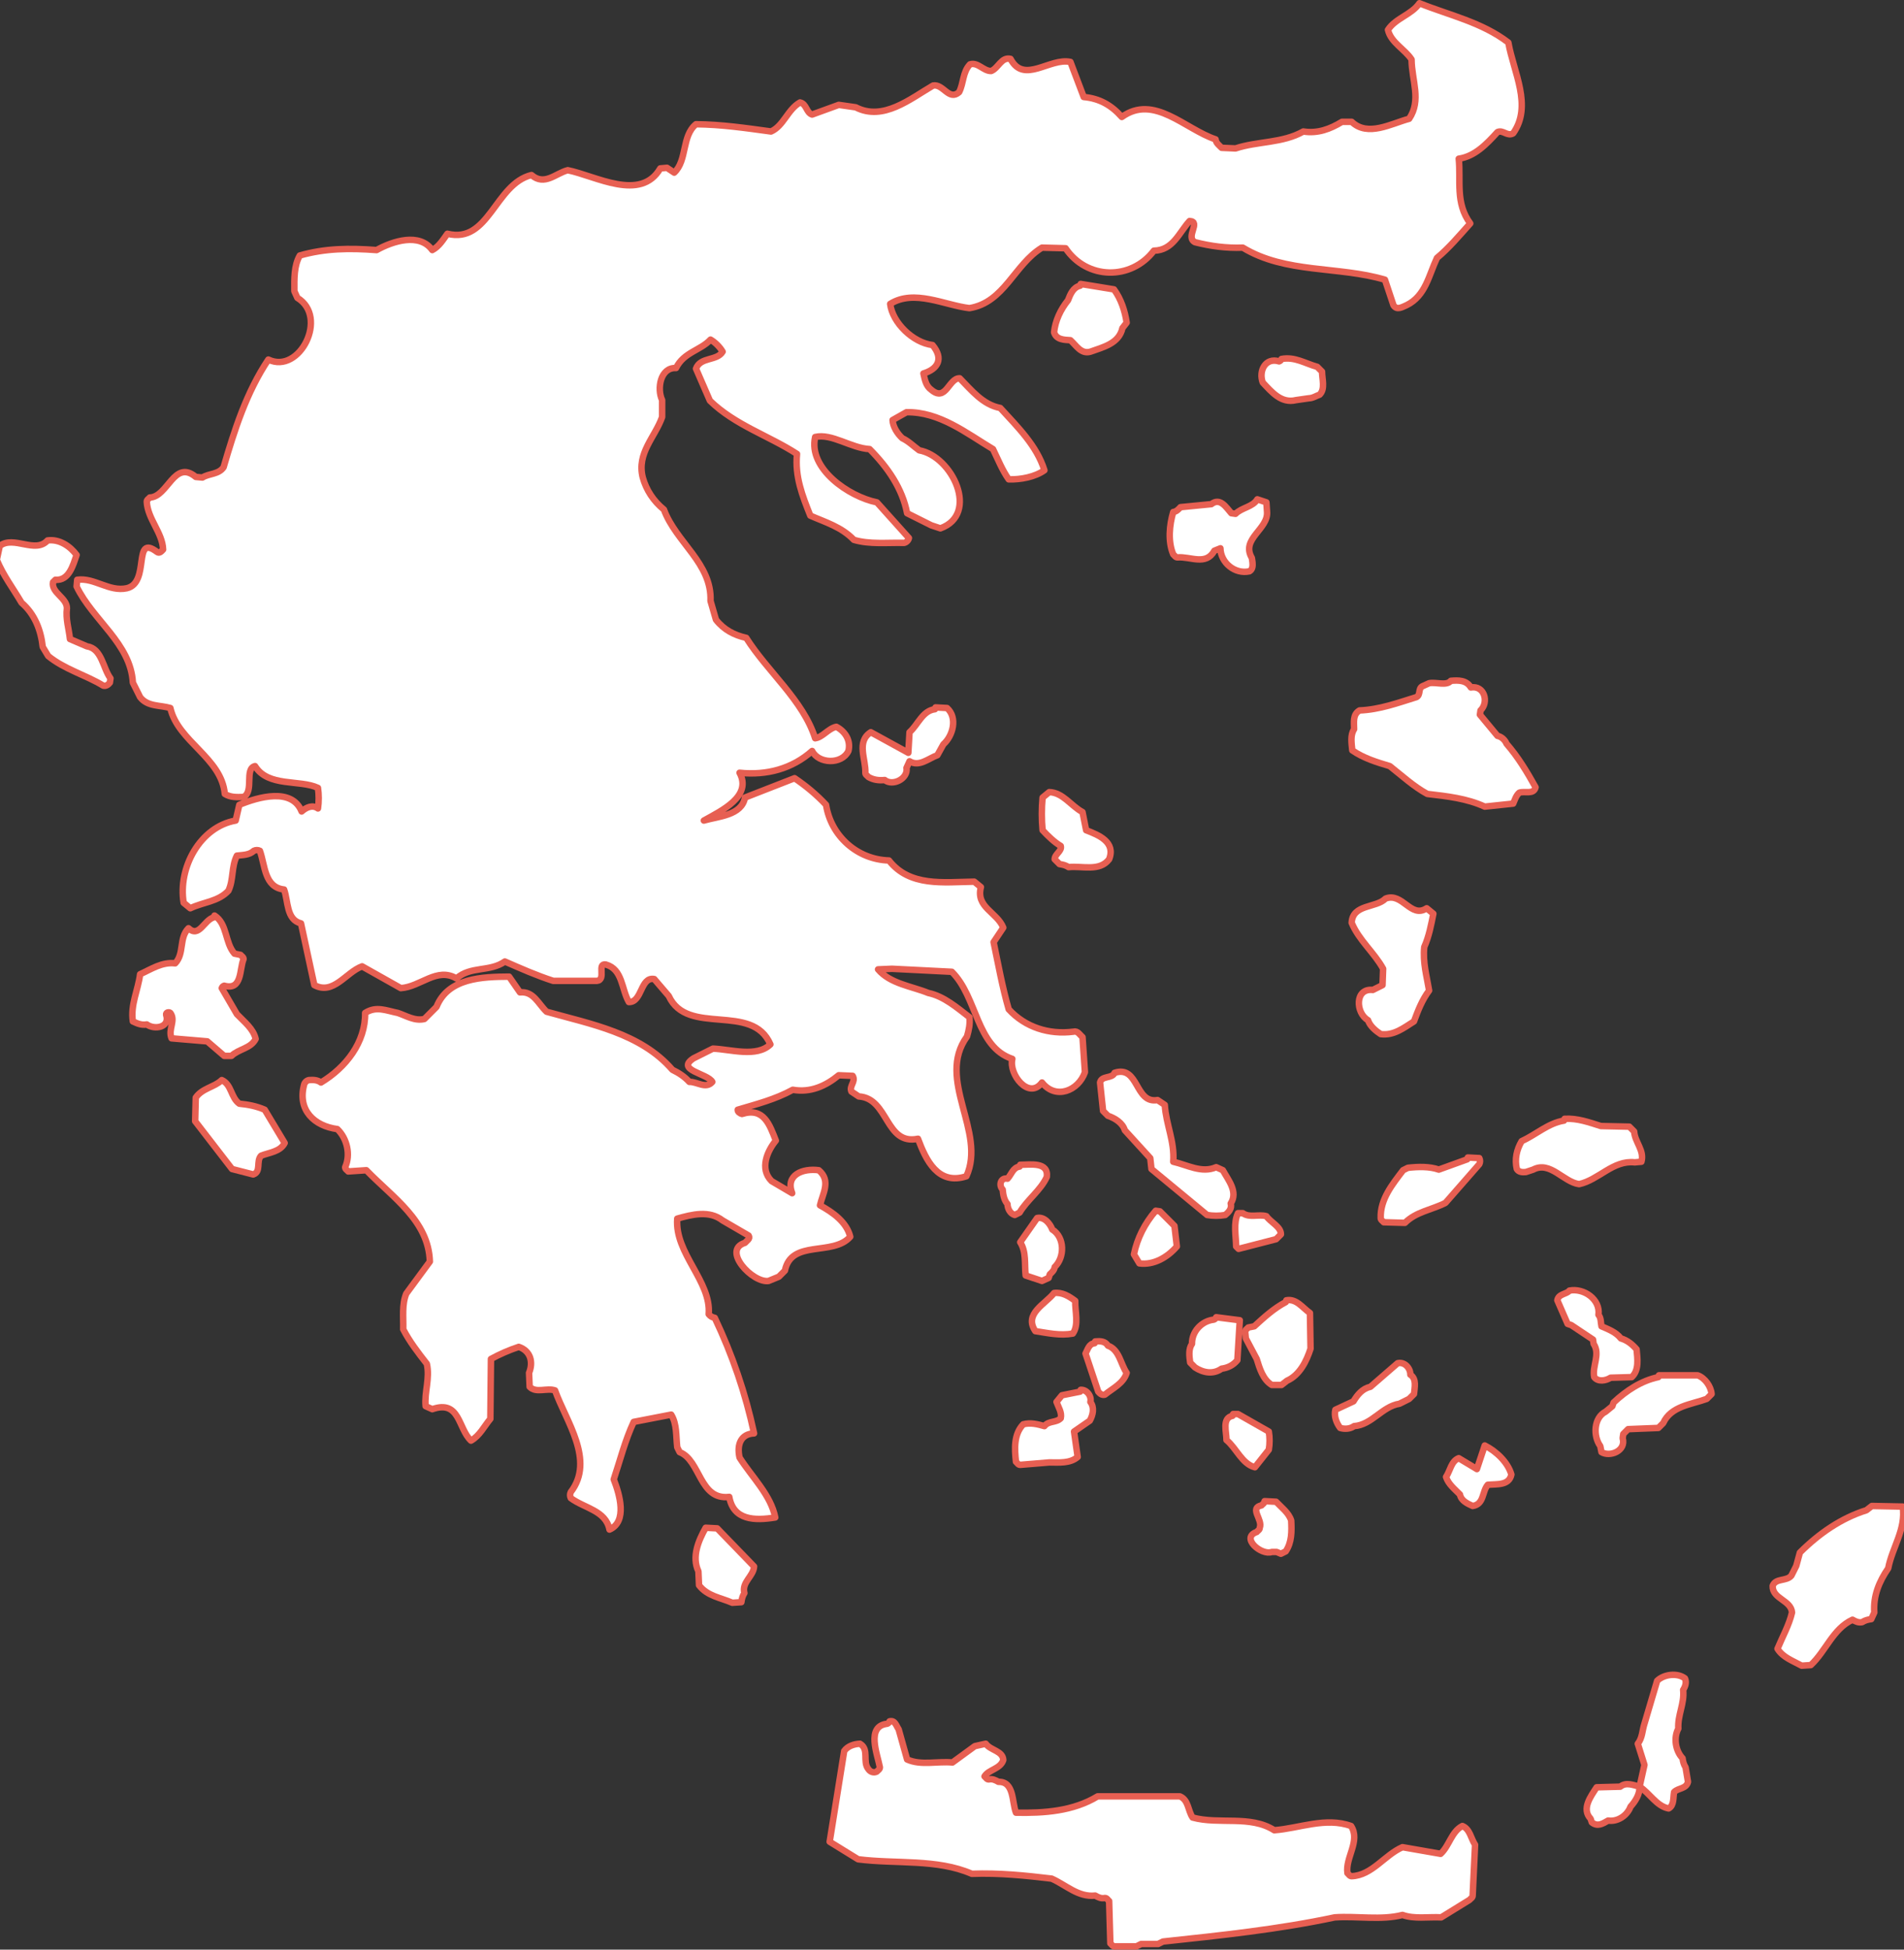 <?xml version="1.0" encoding="UTF-8"?>
<svg width="294px" height="301px" viewBox="0 0 294 301" version="1.1" xmlns="http://www.w3.org/2000/svg" xmlns:xlink="http://www.w3.org/1999/xlink">
    <rect x="0" y="0" width="294" height="301" fill="#333333" stroke="none"/>
    <!-- Generator: Sketch 64 (93537) - https://sketch.com -->
    <title>83</title>
    <desc>Created with Sketch.</desc>
    <g id="83" stroke="none" stroke-width="1" fill="none" fill-rule="evenodd">
        <g id="Group-137" transform="translate(-1, 0)">
            <path d="M132.287,190.942 C131.727,188.647 129.582,187.168 127.617,186.086 C128.026,184.274 129.361,182.286 127.431,180.669 C124.963,180.339 122.229,181.378 123.321,184.217 L120.145,182.349 C118.222,180.437 119.514,177.651 120.799,176.091 C119.828,173.64 118.957,170.917 115.569,171.982 C115.288,171.921 114.871,171.656 114.915,171.329 C117.78,170.474 120.702,169.74 123.414,168.247 C126.164,168.73 128.506,167.656 130.513,166.005 L132.661,166.098 C133.205,166.994 132.071,167.671 132.474,168.526 L133.595,169.274 C138.257,169.547 137.656,176.879 142.748,175.811 C143.988,179.129 145.837,183.033 150.22,181.602 C153.35,174.743 145.486,166.677 150.313,160.027 C150.593,159.075 150.817,158.11 150.687,157.039 C148.804,155.599 146.769,153.811 144.336,153.302 C141.769,152.255 138.454,151.885 136.583,149.66 L138.732,149.566 L147.978,150.033 C151.961,153.99 151.688,161.589 157.318,163.483 C156.721,165.843 159.875,169.86 161.895,167.126 C164.009,169.827 167.526,168.412 168.526,165.538 L168.153,160.121 C167.735,159.768 167.41,159.106 166.751,159.28 C162.974,159.765 159.316,158.609 156.758,155.824 C155.767,152.406 155.152,148.931 154.423,145.457 L155.917,143.215 C154.961,140.824 151.641,140.097 152.461,136.958 L151.434,136.117 C146.663,136.184 141.489,136.942 138.265,132.847 C133.367,132.71 129.301,129.067 128.551,124.255 C127.066,122.668 125.432,121.323 123.694,120.145 L116.036,123.134 C115.52,125.916 111.89,126.033 109.684,126.683 C112.402,125.163 117.167,122.946 115.195,119.304 C119.402,119.746 123.318,118.679 126.403,115.942 C127.367,117.909 130.967,118.094 132.007,115.942 C132.403,114.326 131.525,112.937 130.139,112.207 C128.884,112.475 128.011,113.836 126.87,113.981 C124.987,108.075 119.552,103.748 116.223,98.476 C114.39,98.068 112.771,97.238 111.552,95.674 L110.712,92.779 C110.94,86.97 105.386,83.742 103.52,78.676 C101.889,77.348 100.791,75.651 100.251,73.726 C99.291,69.96 102.141,67.503 103.24,64.386 L103.24,61.771 C102.412,60.037 102.95,56.695 105.388,56.82 C106.58,54.371 109.165,54.106 110.712,52.431 C111.439,52.852 112.159,53.57 112.58,54.298 C111.718,55.762 109.157,55.059 108.47,56.914 L110.619,61.864 C114.522,65.652 119.697,67.249 124.068,70.083 C123.724,73.584 124.904,76.561 126.123,79.61 C128.454,80.631 130.949,81.354 132.848,83.346 C135.291,84.07 137.984,83.75 140.6,83.813 C140.955,83.746 141.28,83.421 141.347,83.066 L136.397,77.555 C132.081,76.689 125.758,72.339 126.87,67.468 C129.429,66.871 132.41,69.18 135.276,69.336 C138.058,72.127 140.338,75.418 141.067,79.236 L144.803,81.104 L146.204,81.571 C152.26,79.397 148.087,70.451 142.934,69.523 C142.065,68.896 141.298,68.105 140.32,67.655 C139.538,66.927 138.866,65.846 138.825,64.853 L140.973,63.639 C146.058,63.556 150.167,66.836 154.329,69.336 C155.101,70.916 155.748,72.573 156.758,74.006 C158.623,74.059 160.828,73.631 162.268,72.605 C161.099,68.82 158.131,65.922 155.45,62.985 C152.766,62.495 150.971,60.203 149.192,58.408 C147.489,58.338 147.1,62.131 144.803,60.183 C143.943,59.576 143.802,58.572 143.588,57.661 C145.861,56.97 146.736,55.355 144.99,53.271 C141.991,52.916 138.802,49.827 138.452,46.92 C142.169,44.6 146.831,47.117 150.687,47.574 C156.089,46.707 157.632,40.812 161.895,38.234 L165.537,38.327 C168.818,43.21 175.662,43.311 179.174,38.701 C182.133,38.652 183.045,35.921 184.684,34.124 C186.528,34.214 183.968,36.598 185.525,37.393 C187.916,37.997 190.329,38.333 192.904,38.234 C199.538,42.264 207.653,41.049 214.853,43.184 L216.16,47.107 C216.683,47.982 217.558,47.381 218.215,47.107 C221.14,45.657 221.637,42.456 222.885,39.821 C224.738,38.29 226.365,36.347 228.022,34.498 C225.688,31.337 226.598,27.917 226.247,24.504 C228.696,24.156 230.509,22.286 232.225,20.395 C233.08,19.991 233.757,21.126 234.653,20.581 C237.657,16.341 234.709,11.144 233.906,6.571 C229.823,3.426 224.772,2.355 220.176,0.5 C218.971,2.271 216.496,2.794 215.32,4.61 C215.779,6.602 217.951,7.599 218.962,9.187 C218.989,12.425 220.529,15.47 218.588,18.339 C215.831,19.073 212.194,21.19 209.715,18.807 L208.221,18.807 C206.406,19.915 204.482,20.653 202.244,20.301 C199.035,22.129 195.194,21.781 191.783,22.916 L189.634,22.823 C189.26,22.426 188.763,22.105 188.701,21.515 C183.959,19.935 179.196,14.486 174.224,18.06 C172.572,16.202 170.749,15.197 168.339,14.977 L166.285,9.56 C163.072,8.879 159.114,13.046 157.038,9.093 C155.619,8.753 155.161,10.534 154.049,10.961 C152.859,10.994 152.002,9.555 150.78,9.934 C149.634,11.129 149.813,12.831 149.099,14.23 C147.522,15.622 146.657,12.922 145.083,13.203 C141.534,15.273 137.364,18.749 133.128,16.565 L130.513,16.192 L126.403,17.686 C125.485,17.402 125.559,16.036 124.535,15.818 C122.62,16.895 121.993,19.455 120.052,20.301 C116.234,19.781 112.427,19.218 108.47,19.18 C106.246,20.988 107.131,24.786 105.108,26.652 L103.987,25.905 L102.959,25.999 C99.911,31.217 92.974,27.151 88.669,26.278 C86.8,26.759 85.092,28.755 83.065,27.026 C77.42,28.412 76.517,37.693 70.083,36.086 C69.434,36.985 68.791,38.07 67.748,38.608 C65.79,35.892 61.644,37.213 59.155,38.608 C54.99,38.297 51.235,38.322 47.293,39.448 C46.383,41.032 46.441,43.051 46.453,44.959 L46.92,45.986 C51.769,48.926 47.267,57.836 42.436,55.513 C39.045,60.583 37.193,66.418 35.525,72.138 C34.738,73.276 33.306,73.063 32.256,73.726 L31.228,73.632 C27.881,70.849 26.931,76.737 24.13,76.808 C23.969,77.022 23.655,77.142 23.663,77.462 C23.791,80.114 26.098,82.246 26.185,84.84 C25.955,85.085 25.628,85.501 25.251,85.214 C21.418,82.315 24.248,89.979 20.581,90.818 C17.828,91.41 15.61,89.153 12.922,89.51 L12.829,90.538 C15.317,95.75 21.181,99.333 21.515,105.388 L22.636,107.63 C23.781,109.127 25.712,108.839 27.306,109.311 C28.468,114.482 35.21,116.989 35.712,122.574 C36.587,123.125 37.58,123.08 38.607,123.041 C40.273,122.208 38.701,118.68 40.382,118.277 C42.395,121.559 47.302,120.318 50.096,121.64 C50.251,122.664 50.251,123.792 50.096,124.815 C49.246,124.194 48.266,124.661 47.574,125.283 C46.098,121.561 40.889,123.039 37.954,124.255 L37.393,126.683 C31.899,127.64 28.448,133.98 29.361,139.385 L30.388,140.226 C32.32,139.278 34.694,139.221 36.272,137.518 C37.085,135.793 36.708,133.808 37.58,132.1 C38.508,131.987 39.471,132.029 40.195,131.353 C40.483,131.207 40.841,131.207 41.129,131.353 C41.951,133.646 41.816,136.99 44.865,137.331 C45.526,139.149 45.189,141.992 47.48,142.561 L49.535,152.088 C52.49,153.683 54.404,150.109 56.913,149.193 L62.891,152.555 C65.951,152.352 68.464,149.261 71.484,151.061 C73.655,149.111 76.651,150.09 78.956,148.446 C81.422,149.525 83.886,150.616 86.428,151.434 L93.153,151.434 C94.688,151.291 93.094,148.641 94.554,148.913 C97.166,149.656 96.944,152.688 98.103,154.704 C100.191,154.75 99.86,150.754 102.026,151.154 L104.267,153.769 C107.155,160.056 117.153,154.707 119.958,161.241 C117.836,163.307 113.813,161.998 111.085,161.895 L108.097,163.389 C105.257,165.234 110.243,165.701 110.992,167.032 C110.01,168.188 108.612,166.979 107.443,167.032 C106.694,166.21 105.795,165.632 104.828,165.164 C99.915,159.49 92.196,158.117 85.4,156.198 C84.119,154.99 83.394,152.998 81.291,153.209 L79.61,150.781 C75.515,150.81 70.188,150.956 68.402,155.451 L66.534,157.318 C65.054,157.682 63.723,156.817 62.424,156.384 C60.619,156.025 59.11,155.28 57.381,156.384 C57.448,160.905 54.422,164.806 50.562,167.126 C50.021,166.72 49.37,166.7 48.694,166.752 C48.339,166.819 48.015,167.144 47.947,167.499 C46.916,171.422 49.541,173.842 53.084,174.317 C54.602,175.763 55.173,178.285 54.298,180.202 C54.29,180.521 54.604,180.641 54.766,180.855 L57.567,180.669 C61.692,184.923 67.188,188.48 67.374,194.772 L63.732,199.722 C63.035,201.425 63.31,203.36 63.265,205.232 C64.254,207.146 65.579,208.852 66.907,210.556 C67.418,212.805 66.516,214.933 66.721,217.094 L67.748,217.561 C72.042,216.071 71.714,220.519 73.725,222.418 C75.079,221.658 75.769,220.186 76.714,219.055 L76.808,209.809 C78.134,209.077 79.664,208.412 81.104,207.941 C82.959,208.565 83.366,210.328 82.692,211.958 L82.785,214.105 C83.775,215.141 85.467,214.22 86.708,214.666 C88.392,219.421 92.913,225.429 89.137,230.357 C88.99,230.645 88.99,231.004 89.137,231.291 C91.247,232.862 94.544,233.191 95.114,236.148 C97.908,234.919 96.677,230.71 95.768,228.396 C96.761,225.425 97.502,222.412 98.85,219.523 L104.641,218.402 C105.542,219.843 105.374,221.723 105.575,223.446 L105.949,224.193 C109.195,225.456 108.971,231.655 113.607,231.104 C114.242,234.72 117.515,234.796 120.705,234.28 C120.029,230.836 117.155,228.098 115.195,225.033 C114.725,222.936 115.471,221.367 117.436,221.297 C116.121,215.14 114.106,209.222 111.366,203.458 C110.989,203.378 110.661,203.217 110.432,202.897 C110.843,197.795 105.156,193.509 105.575,188.14 C107.895,187.491 110.505,186.819 112.58,188.421 L116.596,190.755 C116.922,191.247 116.291,191.561 116.036,191.877 C112.397,193.001 117.237,198.136 119.678,197.76 L121.266,197.107 L122.2,196.172 C123.183,191.296 129.609,193.99 132.287,190.942" id="Fill-1" fill="#FFFFFF"></path>
            <path d="M132.287,190.942 C131.727,188.647 129.582,187.168 127.617,186.086 C128.026,184.274 129.361,182.286 127.431,180.669 C124.963,180.339 122.229,181.378 123.321,184.217 L120.145,182.349 C118.222,180.437 119.514,177.651 120.799,176.091 C119.828,173.64 118.957,170.917 115.569,171.982 C115.288,171.921 114.871,171.656 114.915,171.329 C117.78,170.474 120.702,169.74 123.414,168.247 C126.164,168.73 128.506,167.656 130.513,166.005 L132.661,166.098 C133.205,166.994 132.071,167.671 132.474,168.526 L133.595,169.274 C138.257,169.547 137.656,176.879 142.748,175.811 C143.988,179.129 145.837,183.033 150.22,181.602 C153.35,174.743 145.486,166.677 150.313,160.027 C150.593,159.075 150.817,158.11 150.687,157.039 C148.804,155.599 146.769,153.811 144.336,153.302 C141.769,152.255 138.454,151.885 136.583,149.66 L138.732,149.566 L147.978,150.033 C151.961,153.99 151.688,161.589 157.318,163.483 C156.721,165.843 159.875,169.86 161.895,167.126 C164.009,169.827 167.526,168.412 168.526,165.538 L168.153,160.121 C167.735,159.768 167.41,159.106 166.751,159.28 C162.974,159.765 159.316,158.609 156.758,155.824 C155.767,152.406 155.152,148.931 154.423,145.457 L155.917,143.215 C154.961,140.824 151.641,140.097 152.461,136.958 L151.434,136.117 C146.663,136.184 141.489,136.942 138.265,132.847 C133.367,132.71 129.301,129.067 128.551,124.255 C127.066,122.668 125.432,121.323 123.694,120.145 L116.036,123.134 C115.52,125.916 111.89,126.033 109.684,126.683 C112.402,125.163 117.167,122.946 115.195,119.304 C119.402,119.746 123.318,118.679 126.403,115.942 C127.367,117.909 130.967,118.094 132.007,115.942 C132.403,114.326 131.525,112.937 130.139,112.207 C128.884,112.475 128.011,113.836 126.87,113.981 C124.987,108.075 119.552,103.748 116.223,98.476 C114.39,98.068 112.771,97.238 111.552,95.674 L110.712,92.779 C110.94,86.97 105.386,83.742 103.52,78.676 C101.889,77.348 100.791,75.651 100.251,73.726 C99.291,69.96 102.141,67.503 103.24,64.386 L103.24,61.771 C102.412,60.037 102.95,56.695 105.388,56.82 C106.58,54.371 109.165,54.106 110.712,52.431 C111.439,52.852 112.159,53.57 112.58,54.298 C111.718,55.762 109.157,55.059 108.47,56.914 L110.619,61.864 C114.522,65.652 119.697,67.249 124.068,70.083 C123.724,73.584 124.904,76.561 126.123,79.61 C128.454,80.631 130.949,81.354 132.848,83.346 C135.291,84.07 137.984,83.75 140.6,83.813 C140.955,83.746 141.28,83.421 141.347,83.066 L136.397,77.555 C132.081,76.689 125.758,72.339 126.87,67.468 C129.429,66.871 132.41,69.18 135.276,69.336 C138.058,72.127 140.338,75.418 141.067,79.236 L144.803,81.104 L146.204,81.571 C152.26,79.397 148.087,70.451 142.934,69.523 C142.065,68.896 141.298,68.105 140.32,67.655 C139.538,66.927 138.866,65.846 138.825,64.853 L140.973,63.639 C146.058,63.556 150.167,66.836 154.329,69.336 C155.101,70.916 155.748,72.573 156.758,74.006 C158.623,74.059 160.828,73.631 162.268,72.605 C161.099,68.82 158.131,65.922 155.45,62.985 C152.766,62.495 150.971,60.203 149.192,58.408 C147.489,58.338 147.1,62.131 144.803,60.183 C143.943,59.576 143.802,58.572 143.588,57.661 C145.861,56.97 146.736,55.355 144.99,53.271 C141.991,52.916 138.802,49.827 138.452,46.92 C142.169,44.6 146.831,47.117 150.687,47.574 C156.089,46.707 157.632,40.812 161.895,38.234 L165.537,38.327 C168.818,43.21 175.662,43.311 179.174,38.701 C182.133,38.652 183.045,35.921 184.684,34.124 C186.528,34.214 183.968,36.598 185.525,37.393 C187.916,37.997 190.329,38.333 192.904,38.234 C199.538,42.264 207.653,41.049 214.853,43.184 L216.16,47.107 C216.683,47.982 217.558,47.381 218.215,47.107 C221.14,45.657 221.637,42.456 222.885,39.821 C224.738,38.29 226.365,36.347 228.022,34.498 C225.688,31.337 226.598,27.917 226.247,24.504 C228.696,24.156 230.509,22.286 232.225,20.395 C233.08,19.991 233.757,21.126 234.653,20.581 C237.657,16.341 234.709,11.144 233.906,6.571 C229.823,3.426 224.772,2.355 220.176,0.5 C218.971,2.271 216.496,2.794 215.32,4.61 C215.779,6.602 217.951,7.599 218.962,9.187 C218.989,12.425 220.529,15.47 218.588,18.339 C215.831,19.073 212.194,21.19 209.715,18.807 L208.221,18.807 C206.406,19.915 204.482,20.653 202.244,20.301 C199.035,22.129 195.194,21.781 191.783,22.916 L189.634,22.823 C189.26,22.426 188.763,22.105 188.701,21.515 C183.959,19.935 179.196,14.486 174.224,18.06 C172.572,16.202 170.749,15.197 168.339,14.977 L166.285,9.56 C163.072,8.879 159.114,13.046 157.038,9.093 C155.619,8.753 155.161,10.534 154.049,10.961 C152.859,10.994 152.002,9.555 150.78,9.934 C149.634,11.129 149.813,12.831 149.099,14.23 C147.522,15.622 146.657,12.922 145.083,13.203 C141.534,15.273 137.364,18.749 133.128,16.565 L130.513,16.192 L126.403,17.686 C125.485,17.402 125.559,16.036 124.535,15.818 C122.62,16.895 121.993,19.455 120.052,20.301 C116.234,19.781 112.427,19.218 108.47,19.18 C106.246,20.988 107.131,24.786 105.108,26.652 L103.987,25.905 L102.959,25.999 C99.911,31.217 92.974,27.151 88.669,26.278 C86.8,26.759 85.092,28.755 83.065,27.026 C77.42,28.412 76.517,37.693 70.083,36.086 C69.434,36.985 68.791,38.07 67.748,38.608 C65.79,35.892 61.644,37.213 59.155,38.608 C54.99,38.297 51.235,38.322 47.293,39.448 C46.383,41.032 46.441,43.051 46.453,44.959 L46.92,45.986 C51.769,48.926 47.267,57.836 42.436,55.513 C39.045,60.583 37.193,66.418 35.525,72.138 C34.738,73.276 33.306,73.063 32.256,73.726 L31.228,73.632 C27.881,70.849 26.931,76.737 24.13,76.808 C23.969,77.022 23.655,77.142 23.663,77.462 C23.791,80.114 26.098,82.246 26.185,84.84 C25.955,85.085 25.628,85.501 25.251,85.214 C21.418,82.315 24.248,89.979 20.581,90.818 C17.828,91.41 15.61,89.153 12.922,89.51 L12.829,90.538 C15.317,95.75 21.181,99.333 21.515,105.388 L22.636,107.63 C23.781,109.127 25.712,108.839 27.306,109.311 C28.468,114.482 35.21,116.989 35.712,122.574 C36.587,123.125 37.58,123.08 38.607,123.041 C40.273,122.208 38.701,118.68 40.382,118.277 C42.395,121.559 47.302,120.318 50.096,121.64 C50.251,122.664 50.251,123.792 50.096,124.815 C49.246,124.194 48.266,124.661 47.574,125.283 C46.098,121.561 40.889,123.039 37.954,124.255 L37.393,126.683 C31.899,127.64 28.448,133.98 29.361,139.385 L30.388,140.226 C32.32,139.278 34.694,139.221 36.272,137.518 C37.085,135.793 36.708,133.808 37.58,132.1 C38.508,131.987 39.471,132.029 40.195,131.353 C40.483,131.207 40.841,131.207 41.129,131.353 C41.951,133.646 41.816,136.99 44.865,137.331 C45.526,139.149 45.189,141.992 47.48,142.561 L49.535,152.088 C52.49,153.683 54.404,150.109 56.913,149.193 L62.891,152.555 C65.951,152.352 68.464,149.261 71.484,151.061 C73.655,149.111 76.651,150.09 78.956,148.446 C81.422,149.525 83.886,150.616 86.428,151.434 L93.153,151.434 C94.688,151.291 93.094,148.641 94.554,148.913 C97.166,149.656 96.944,152.688 98.103,154.704 C100.191,154.75 99.86,150.754 102.026,151.154 L104.267,153.769 C107.155,160.056 117.153,154.707 119.958,161.241 C117.836,163.307 113.813,161.998 111.085,161.895 L108.097,163.389 C105.257,165.234 110.243,165.701 110.992,167.032 C110.01,168.188 108.612,166.979 107.443,167.032 C106.694,166.21 105.795,165.632 104.828,165.164 C99.915,159.49 92.196,158.117 85.4,156.198 C84.119,154.99 83.394,152.998 81.291,153.209 L79.61,150.781 C75.515,150.81 70.188,150.956 68.402,155.451 L66.534,157.318 C65.054,157.682 63.723,156.817 62.424,156.384 C60.619,156.025 59.11,155.28 57.381,156.384 C57.448,160.905 54.422,164.806 50.562,167.126 C50.021,166.72 49.37,166.7 48.694,166.752 C48.339,166.819 48.015,167.144 47.947,167.499 C46.916,171.422 49.541,173.842 53.084,174.317 C54.602,175.763 55.173,178.285 54.298,180.202 C54.29,180.521 54.604,180.641 54.766,180.855 L57.567,180.669 C61.692,184.923 67.188,188.48 67.374,194.772 L63.732,199.722 C63.035,201.425 63.31,203.36 63.265,205.232 C64.254,207.146 65.579,208.852 66.907,210.556 C67.418,212.805 66.516,214.933 66.721,217.094 L67.748,217.561 C72.042,216.071 71.714,220.519 73.725,222.418 C75.079,221.658 75.769,220.186 76.714,219.055 L76.808,209.809 C78.134,209.077 79.664,208.412 81.104,207.941 C82.959,208.565 83.366,210.328 82.692,211.958 L82.785,214.105 C83.775,215.141 85.467,214.22 86.708,214.666 C88.392,219.421 92.913,225.429 89.137,230.357 C88.99,230.645 88.99,231.004 89.137,231.291 C91.247,232.862 94.544,233.191 95.114,236.148 C97.908,234.919 96.677,230.71 95.768,228.396 C96.761,225.425 97.502,222.412 98.85,219.523 L104.641,218.402 C105.542,219.843 105.374,221.723 105.575,223.446 L105.949,224.193 C109.195,225.456 108.971,231.655 113.607,231.104 C114.242,234.72 117.515,234.796 120.705,234.28 C120.029,230.836 117.155,228.098 115.195,225.033 C114.725,222.936 115.471,221.367 117.436,221.297 C116.121,215.14 114.106,209.222 111.366,203.458 C110.989,203.378 110.661,203.217 110.432,202.897 C110.843,197.795 105.156,193.509 105.575,188.14 C107.895,187.491 110.505,186.819 112.58,188.421 L116.596,190.755 C116.922,191.247 116.291,191.561 116.036,191.877 C112.397,193.001 117.237,198.136 119.678,197.76 L121.266,197.107 L122.2,196.172 C123.183,191.296 129.609,193.99 132.287,190.942 Z" id="Stroke-3" stroke="#E75F52" stroke-linecap="round" stroke-linejoin="round"></path>
            <path d="M169.367,54.298 C171.275,53.605 173.785,53.068 174.316,50.655 L174.97,49.815 C174.698,48.004 174.117,46.189 173.01,44.678 L167.873,43.838 L167.78,44.117 C166.702,44.347 166.257,45.455 165.911,46.359 C164.77,47.776 163.94,49.519 163.762,51.309 C164.108,52.456 165.31,52.465 166.285,52.524 C167.2,53.337 167.923,54.713 169.367,54.298" id="Fill-5" fill="#FFFFFF"></path>
            <path d="M169.367,54.298 C171.275,53.605 173.785,53.068 174.316,50.655 L174.97,49.815 C174.698,48.004 174.117,46.189 173.01,44.678 L167.873,43.838 L167.78,44.117 C166.702,44.347 166.257,45.455 165.911,46.359 C164.77,47.776 163.94,49.519 163.762,51.309 C164.108,52.456 165.31,52.465 166.285,52.524 C167.2,53.337 167.923,54.713 169.367,54.298 Z" id="Stroke-7" stroke="#E75F52" stroke-linecap="round" stroke-linejoin="round"></path>
            <path d="M205.139,57.381 L204.392,56.633 C202.558,56.132 200.951,55.038 198.881,55.42 C198.819,55.606 198.695,55.731 198.507,55.793 C196.381,55.135 195.319,57.295 195.986,59.062 C197.389,60.538 198.84,62.332 201.122,61.771 L203.084,61.49 C203.729,61.474 204.176,61.132 204.765,60.93 C205.66,60.057 205.14,58.502 205.139,57.381" id="Fill-9" fill="#FFFFFF"></path>
            <path d="M205.139,57.381 L204.392,56.633 C202.558,56.132 200.951,55.038 198.881,55.42 C198.819,55.606 198.695,55.731 198.507,55.793 C196.381,55.135 195.319,57.295 195.986,59.062 C197.389,60.538 198.84,62.332 201.122,61.771 L203.084,61.49 C203.729,61.474 204.176,61.132 204.765,60.93 C205.66,60.057 205.14,58.502 205.139,57.381 Z" id="Stroke-11" stroke="#E75F52" stroke-linecap="round" stroke-linejoin="round"></path>
            <path d="M196.546,77.555 L195.145,77.088 C194.44,78.279 192.74,78.354 191.782,79.329 L191.129,79.236 C190.327,78.32 189.411,76.772 188.046,77.835 L183.283,78.302 C182.968,78.646 182.653,78.99 182.162,79.049 C181.569,81.055 181.32,83.596 182.162,85.587 C182.376,85.749 182.497,86.062 182.817,86.054 C184.842,85.888 187.204,87.38 188.514,85.027 L189.447,84.653 C189.492,86.889 191.699,88.698 193.931,88.202 C194.438,87.901 194.446,87.324 194.398,86.802 L194.304,86.148 C192.541,83.166 196.926,81.699 196.639,78.956 L196.546,77.555 Z" id="Fill-13" fill="#FFFFFF"></path>
            <path d="M196.546,77.555 L195.145,77.088 C194.44,78.279 192.74,78.354 191.782,79.329 L191.129,79.236 C190.327,78.32 189.411,76.772 188.046,77.835 L183.283,78.302 C182.968,78.646 182.653,78.99 182.162,79.049 C181.569,81.055 181.32,83.596 182.162,85.587 C182.376,85.749 182.497,86.062 182.817,86.054 C184.842,85.888 187.204,87.38 188.514,85.027 L189.447,84.653 C189.492,86.889 191.699,88.698 193.931,88.202 C194.438,87.901 194.446,87.324 194.398,86.802 L194.304,86.148 C192.541,83.166 196.926,81.699 196.639,78.956 L196.546,77.555 Z" id="Stroke-15" stroke="#E75F52" stroke-linecap="round" stroke-linejoin="round"></path>
            <path d="M14.417,99.784 L11.802,98.663 C11.632,97.055 11.124,95.597 11.334,93.9 C11.325,92.264 8.893,91.52 9.187,89.883 L9.56,89.51 C11.673,89.689 12.295,87.201 12.829,85.68 C11.833,84.322 10.146,83.183 8.346,83.439 C6.433,85.537 3.118,82.626 0.967,84.279 L0.5,86.427 C1.485,88.819 3.036,90.859 4.33,93.058 C6.394,94.826 7.32,97.326 7.599,99.877 L8.439,101.278 C10.95,103.343 14.25,104.207 16.938,105.855 C17.372,105.974 17.718,105.7 17.966,105.388 L18.06,104.734 C16.868,103.132 16.749,100.136 14.417,99.784" id="Fill-17" fill="#FFFFFF"></path>
            <path d="M14.417,99.784 L11.802,98.663 C11.632,97.055 11.124,95.597 11.334,93.9 C11.325,92.264 8.893,91.52 9.187,89.883 L9.56,89.51 C11.673,89.689 12.295,87.201 12.829,85.68 C11.833,84.322 10.146,83.183 8.346,83.439 C6.433,85.537 3.118,82.626 0.967,84.279 L0.5,86.427 C1.485,88.819 3.036,90.859 4.33,93.058 C6.394,94.826 7.32,97.326 7.599,99.877 L8.439,101.278 C10.95,103.343 14.25,104.207 16.938,105.855 C17.372,105.974 17.718,105.7 17.966,105.388 L18.06,104.734 C16.868,103.132 16.749,100.136 14.417,99.784 Z" id="Stroke-19" stroke="#E75F52" stroke-linecap="round" stroke-linejoin="round"></path>
            <path d="M238.109,121.546 C236.801,119.189 235.417,116.88 233.626,114.821 C233.394,114.249 232.847,113.734 232.225,113.607 L229.516,110.338 L229.61,109.684 C230.937,108.407 230.212,105.776 228.116,106.135 C227.437,104.995 226.216,105.008 225.033,105.108 C224.346,105.943 222.72,105.258 221.671,105.482 L220.643,105.948 C219.928,106.314 220.424,107.264 219.71,107.629 C216.814,108.525 214.045,109.554 210.93,109.684 C209.849,110.305 210.084,111.523 210.089,112.579 C209.472,113.504 209.706,114.785 209.809,115.849 C211.557,117.061 213.597,117.68 215.6,118.276 C217.494,119.769 219.286,121.424 221.39,122.573 C224.458,122.93 227.482,123.258 230.263,124.534 L234.653,124.067 C234.911,123.474 235.091,122.832 235.588,122.387 C236.406,122.072 237.82,122.741 238.109,121.546" id="Fill-21" fill="#FFFFFF"></path>
            <path d="M238.109,121.546 C236.801,119.189 235.417,116.88 233.626,114.821 C233.394,114.249 232.847,113.734 232.225,113.607 L229.516,110.338 L229.61,109.684 C230.937,108.407 230.212,105.776 228.116,106.135 C227.437,104.995 226.216,105.008 225.033,105.108 C224.346,105.943 222.72,105.258 221.671,105.482 L220.643,105.948 C219.928,106.314 220.424,107.264 219.71,107.629 C216.814,108.525 214.045,109.554 210.93,109.684 C209.849,110.305 210.084,111.523 210.089,112.579 C209.472,113.504 209.706,114.785 209.809,115.849 C211.557,117.061 213.597,117.68 215.6,118.276 C217.494,119.769 219.286,121.424 221.39,122.573 C224.458,122.93 227.482,123.258 230.263,124.534 L234.653,124.067 C234.911,123.474 235.091,122.832 235.588,122.387 C236.406,122.072 237.82,122.741 238.109,121.546 Z" id="Stroke-23" stroke="#E75F52" stroke-linecap="round" stroke-linejoin="round"></path>
            <path d="M145.737,116.596 L146.671,114.914 C148.162,113.6 148.89,110.772 147.231,109.311 L145.457,109.217 L145.363,109.497 C143.439,109.723 142.743,111.902 141.441,113.047 L141.254,116.222 L135.463,113.047 C133.181,114.5 134.722,117.235 134.622,119.304 C134.614,119.623 134.928,119.744 135.09,119.958 C135.87,120.408 136.693,120.518 137.611,120.425 C138.849,121.421 141.25,120.216 140.973,118.557 L141.441,117.53 C142.929,118.446 144.36,117.093 145.737,116.596" id="Fill-25" fill="#FFFFFF"></path>
            <path d="M145.737,116.596 L146.671,114.914 C148.162,113.6 148.89,110.772 147.231,109.311 L145.457,109.217 L145.363,109.497 C143.439,109.723 142.743,111.902 141.441,113.047 L141.254,116.222 L135.463,113.047 C133.181,114.5 134.722,117.235 134.622,119.304 C134.614,119.623 134.928,119.744 135.09,119.958 C135.87,120.408 136.693,120.518 137.611,120.425 C138.849,121.421 141.25,120.216 140.973,118.557 L141.441,117.53 C142.929,118.446 144.36,117.093 145.737,116.596 Z" id="Stroke-27" stroke="#E75F52" stroke-linecap="round" stroke-linejoin="round"></path>
            <path d="M164.603,133.407 C165.124,133.482 165.568,133.589 166.004,133.875 C168.119,133.648 170.779,134.613 172.262,132.661 C173.308,130.001 170.646,128.918 168.712,128.178 L168.152,125.376 C166.399,124.448 165.129,122.353 163.015,122.293 L161.988,123.135 C161.832,124.779 161.832,126.531 161.988,128.178 C162.854,129.095 163.745,129.976 164.79,130.606 C165.021,131.399 163.846,131.861 163.856,132.661 L164.603,133.407 Z" id="Fill-29" fill="#FFFFFF"></path>
            <path d="M164.603,133.407 C165.124,133.482 165.568,133.589 166.004,133.875 C168.119,133.648 170.779,134.613 172.262,132.661 C173.308,130.001 170.646,128.918 168.712,128.178 L168.152,125.376 C166.399,124.448 165.129,122.353 163.015,122.293 L161.988,123.135 C161.832,124.779 161.832,126.531 161.988,128.178 C162.854,129.095 163.745,129.976 164.79,130.606 C165.021,131.399 163.846,131.861 163.856,132.661 L164.603,133.407 Z" id="Stroke-31" stroke="#E75F52" stroke-linecap="round" stroke-linejoin="round"></path>
            <path d="M222.325,141.067 L221.298,140.226 C218.845,141.857 217.571,137.715 214.946,138.732 C213.482,140.218 209.851,139.562 209.715,142.468 C210.821,145.15 213.196,147.05 214.572,149.566 L214.478,152.088 L212.984,152.836 C210.157,152.525 210.316,156.407 212.238,157.505 C212.534,158.421 213.425,159.149 214.198,159.654 C216.218,159.914 217.761,158.691 219.335,157.692 C219.946,156.032 220.591,154.363 221.671,152.928 C221.308,150.72 220.673,148.59 220.923,146.204 C221.649,144.581 221.996,142.734 222.325,141.067" id="Fill-33" fill="#FFFFFF"></path>
            <path d="M222.325,141.067 L221.298,140.226 C218.845,141.857 217.571,137.715 214.946,138.732 C213.482,140.218 209.851,139.562 209.715,142.468 C210.821,145.15 213.196,147.05 214.572,149.566 L214.478,152.088 L212.984,152.836 C210.157,152.525 210.316,156.407 212.238,157.505 C212.534,158.421 213.425,159.149 214.198,159.654 C216.218,159.914 217.761,158.691 219.335,157.692 C219.946,156.032 220.591,154.363 221.671,152.928 C221.308,150.72 220.673,148.59 220.923,146.204 C221.649,144.581 221.996,142.734 222.325,141.067 Z" id="Stroke-35" stroke="#E75F52" stroke-linecap="round" stroke-linejoin="round"></path>
            <path d="M35.618,163.016 L36.739,163.016 C37.839,161.947 39.74,161.869 40.474,160.401 C40.141,158.837 38.693,157.741 37.579,156.571 L35.244,152.555 C35.306,152.368 35.431,152.244 35.618,152.181 C38.42,152.954 37.947,149.684 38.607,148.072 C38.615,147.752 38.301,147.632 38.139,147.418 L37.206,147.231 C35.705,145.524 36.13,142.635 34.123,141.347 L34.03,141.627 C32.5,142.008 31.762,144.861 30.107,143.308 C28.606,144.795 29.499,147.225 28.053,148.725 C25.991,148.499 24.401,149.609 22.635,150.407 C22.32,152.865 21.129,155.121 21.514,157.692 C22.208,158.016 22.85,158.308 23.663,158.159 C24.842,159.033 27.312,158.633 26.652,156.664 C26.589,156.29 27.087,156.198 27.305,156.384 C28.185,157.59 26.911,158.886 27.492,160.307 L33.003,160.774 L35.618,163.016 Z" id="Fill-37" fill="#FFFFFF"></path>
            <path d="M35.618,163.016 L36.739,163.016 C37.839,161.947 39.74,161.869 40.474,160.401 C40.141,158.837 38.693,157.741 37.579,156.571 L35.244,152.555 C35.306,152.368 35.431,152.244 35.618,152.181 C38.42,152.954 37.947,149.684 38.607,148.072 C38.615,147.752 38.301,147.632 38.139,147.418 L37.206,147.231 C35.705,145.524 36.13,142.635 34.123,141.347 L34.03,141.627 C32.5,142.008 31.762,144.861 30.107,143.308 C28.606,144.795 29.499,147.225 28.053,148.725 C25.991,148.499 24.401,149.609 22.635,150.407 C22.32,152.865 21.129,155.121 21.514,157.692 C22.208,158.016 22.85,158.308 23.663,158.159 C24.842,159.033 27.312,158.633 26.652,156.664 C26.589,156.29 27.087,156.198 27.305,156.384 C28.185,157.59 26.911,158.886 27.492,160.307 L33.003,160.774 L35.618,163.016 Z" id="Stroke-39" stroke="#E75F52" stroke-linecap="round" stroke-linejoin="round"></path>
            <path d="M190.195,187.579 C190.741,187.124 191.248,186.583 191.036,185.805 C192.209,184.002 190.653,182.192 189.822,180.668 L188.795,180.201 C186.549,181.185 184.333,179.85 182.163,179.36 C182.395,176.215 181.044,173.606 180.855,170.581 L179.735,169.833 C176.194,170.461 176.895,164.392 173.103,165.631 C172.73,166.576 171.113,166.008 170.862,167.125 L171.328,171.515 L172.076,172.262 C173.157,172.635 174.327,173.336 174.691,174.503 L178.613,178.8 L178.8,180.481 L187.393,187.579 C188.293,187.734 189.296,187.734 190.195,187.579" id="Fill-41" fill="#FFFFFF"></path>
            <path d="M190.195,187.579 C190.741,187.124 191.248,186.583 191.036,185.805 C192.209,184.002 190.653,182.192 189.822,180.668 L188.795,180.201 C186.549,181.185 184.333,179.85 182.163,179.36 C182.395,176.215 181.044,173.606 180.855,170.581 L179.735,169.833 C176.194,170.461 176.895,164.392 173.103,165.631 C172.73,166.576 171.113,166.008 170.862,167.125 L171.328,171.515 L172.076,172.262 C173.157,172.635 174.327,173.336 174.691,174.503 L178.613,178.8 L178.8,180.481 L187.393,187.579 C188.293,187.734 189.296,187.734 190.195,187.579 Z" id="Stroke-43" stroke="#E75F52" stroke-linecap="round" stroke-linejoin="round"></path>
            <path d="M37.953,170.394 C36.634,169.459 36.781,167.433 35.245,166.751 C34.155,167.831 32.206,168.008 31.228,169.46 L31.135,173.103 L36.832,180.482 L40.101,181.322 C41.381,180.903 40.51,179.264 41.315,178.426 C42.577,177.93 44.28,177.813 44.958,176.465 L41.876,171.329 C40.609,170.776 39.339,170.534 37.953,170.394" id="Fill-45" fill="#FFFFFF"></path>
            <path d="M37.953,170.394 C36.634,169.459 36.781,167.433 35.245,166.751 C34.155,167.831 32.206,168.008 31.228,169.46 L31.135,173.103 L36.832,180.482 L40.101,181.322 C41.381,180.903 40.51,179.264 41.315,178.426 C42.577,177.93 44.28,177.813 44.958,176.465 L41.876,171.329 C40.609,170.776 39.339,170.534 37.953,170.394 Z" id="Stroke-47" stroke="#E75F52" stroke-linecap="round" stroke-linejoin="round"></path>
            <path d="M253.426,179.453 L254.453,179.36 C254.95,177.626 253.438,176.338 253.333,174.69 L252.586,173.943 L248.196,173.849 C246.384,173.279 244.599,172.622 242.592,172.728 L242.498,173.009 C240.081,173.388 238.161,175.182 235.96,176.184 C235.197,177.48 234.857,178.951 235.213,180.481 C235.515,180.987 236.092,180.997 236.614,180.948 L237.736,180.574 C240.373,179.187 242.383,182.474 244.833,182.816 C247.874,182.152 250.078,179.083 253.426,179.453" id="Fill-49" fill="#FFFFFF"></path>
            <path d="M253.426,179.453 L254.453,179.36 C254.95,177.626 253.438,176.338 253.333,174.69 L252.586,173.943 L248.196,173.849 C246.384,173.279 244.599,172.622 242.592,172.728 L242.498,173.009 C240.081,173.388 238.161,175.182 235.96,176.184 C235.197,177.48 234.857,178.951 235.213,180.481 C235.515,180.987 236.092,180.997 236.614,180.948 L237.736,180.574 C240.373,179.187 242.383,182.474 244.833,182.816 C247.874,182.152 250.078,179.083 253.426,179.453 Z" id="Stroke-51" stroke="#E75F52" stroke-linecap="round" stroke-linejoin="round"></path>
            <path d="M218.402,180.294 L217.655,180.668 C215.991,182.86 214.11,185.146 214.199,188.046 C214.191,188.365 214.505,188.486 214.666,188.7 L217.935,188.794 C219.683,187.053 222.092,186.79 224.193,185.711 L229.423,179.733 C229.57,179.446 229.57,179.087 229.423,178.8 L227.648,178.706 L227.555,178.986 L223.166,180.574 C221.711,180.064 219.984,180.12 218.402,180.294" id="Fill-53" fill="#FFFFFF"></path>
            <path d="M218.402,180.294 L217.655,180.668 C215.991,182.86 214.11,185.146 214.199,188.046 C214.191,188.365 214.505,188.486 214.666,188.7 L217.935,188.794 C219.683,187.053 222.092,186.79 224.193,185.711 L229.423,179.733 C229.57,179.446 229.57,179.087 229.423,178.8 L227.648,178.706 L227.555,178.986 L223.166,180.574 C221.711,180.064 219.984,180.12 218.402,180.294 Z" id="Stroke-55" stroke="#E75F52" stroke-linecap="round" stroke-linejoin="round"></path>
            <path d="M158.532,179.827 L158.439,180.107 C157.399,180.246 157.172,181.346 156.571,181.975 C155.518,181.746 155.173,183.004 155.823,183.656 C155.899,184.472 156.029,185.26 156.571,185.898 C156.577,186.6 156.994,187.395 157.691,187.579 L158.439,187.206 C159.609,185.226 161.678,183.802 162.642,181.695 C162.918,179.323 160.056,179.828 158.532,179.827" id="Fill-57" fill="#FFFFFF"></path>
            <path d="M158.532,179.827 L158.439,180.107 C157.399,180.246 157.172,181.346 156.571,181.975 C155.518,181.746 155.173,183.004 155.823,183.656 C155.899,184.472 156.029,185.26 156.571,185.898 C156.577,186.6 156.994,187.395 157.691,187.579 L158.439,187.206 C159.609,185.226 161.678,183.802 162.642,181.695 C162.918,179.323 160.056,179.828 158.532,179.827 Z" id="Stroke-59" stroke="#E75F52" stroke-linecap="round" stroke-linejoin="round"></path>
            <path d="M179.454,186.926 C177.772,188.872 176.596,191.184 176.092,193.651 L176.932,195.052 C179.147,195.351 181.263,194.118 182.723,192.437 L182.349,189.261 L180.108,187.019 L179.454,186.926 Z" id="Fill-61" fill="#FFFFFF"></path>
            <path d="M179.454,186.926 C177.772,188.872 176.596,191.184 176.092,193.651 L176.932,195.052 C179.147,195.351 181.263,194.118 182.723,192.437 L182.349,189.261 L180.108,187.019 L179.454,186.926 Z" id="Stroke-63" stroke="#E75F52" stroke-linecap="round" stroke-linejoin="round"></path>
            <path d="M192.904,187.299 L192.157,187.299 C191.427,188.814 191.85,190.774 191.877,192.437 L192.25,192.81 L198.041,191.316 L198.788,190.569 C198.805,189.384 197.206,188.723 196.547,187.767 C195.366,187.419 193.943,188.065 192.904,187.299" id="Fill-65" fill="#FFFFFF"></path>
            <path d="M192.904,187.299 L192.157,187.299 C191.427,188.814 191.85,190.774 191.877,192.437 L192.25,192.81 L198.041,191.316 L198.788,190.569 C198.805,189.384 197.206,188.723 196.547,187.767 C195.366,187.419 193.943,188.065 192.904,187.299 Z" id="Stroke-67" stroke="#E75F52" stroke-linecap="round" stroke-linejoin="round"></path>
            <path d="M163.483,189.821 C163.148,188.905 162.25,187.817 161.148,188.047 L158.533,191.782 C159.504,193.298 159.179,195.16 159.373,196.919 L161.895,197.76 L162.922,197.293 L163.109,196.732 C163.453,196.418 163.797,196.102 163.857,195.612 C165.414,194.13 165.439,191.041 163.483,189.821" id="Fill-69" fill="#FFFFFF"></path>
            <path d="M163.483,189.821 C163.148,188.905 162.25,187.817 161.148,188.047 L158.533,191.782 C159.504,193.298 159.179,195.16 159.373,196.919 L161.895,197.76 L162.922,197.293 L163.109,196.732 C163.453,196.418 163.797,196.102 163.857,195.612 C165.414,194.13 165.439,191.041 163.483,189.821 Z" id="Stroke-71" stroke="#E75F52" stroke-linecap="round" stroke-linejoin="round"></path>
            <path d="M247.076,207.474 C248.16,209.092 246.814,210.925 247.168,212.611 C247.756,213.394 248.993,213.164 249.69,212.704 L252.959,212.611 C254.126,211.529 253.838,209.76 253.707,208.315 C253.034,207.534 252.258,206.917 251.279,206.633 C250.506,205.649 249.375,205.243 248.29,204.765 C248.145,204.145 248.256,203.504 247.822,202.991 C248.143,200.593 245.548,198.822 243.339,199.254 C242.928,199.826 241.655,199.721 241.471,200.749 L243.059,204.392 L243.619,204.578 L246.982,206.82 L247.076,207.474 Z" id="Fill-73" fill="#FFFFFF"></path>
            <path d="M247.076,207.474 C248.16,209.092 246.814,210.925 247.168,212.611 C247.756,213.394 248.993,213.164 249.69,212.704 L252.959,212.611 C254.126,211.529 253.838,209.76 253.707,208.315 C253.034,207.534 252.258,206.917 251.279,206.633 C250.506,205.649 249.375,205.243 248.29,204.765 C248.145,204.145 248.256,203.504 247.822,202.991 C248.143,200.593 245.548,198.822 243.339,199.254 C242.928,199.826 241.655,199.721 241.471,200.749 L243.059,204.392 L243.619,204.578 L246.982,206.82 L247.076,207.474 Z" id="Stroke-75" stroke="#E75F52" stroke-linecap="round" stroke-linejoin="round"></path>
            <path d="M163.762,199.628 C162.428,201.351 159.054,202.808 160.868,205.512 C162.762,205.795 164.667,206.249 166.659,205.886 C167.625,204.535 166.982,202.446 167.031,200.842 C166.097,200.14 165.007,199.459 163.762,199.628" id="Fill-77" fill="#FFFFFF"></path>
            <path d="M163.762,199.628 C162.428,201.351 159.054,202.808 160.868,205.512 C162.762,205.795 164.667,206.249 166.659,205.886 C167.625,204.535 166.982,202.446 167.031,200.842 C166.097,200.14 165.007,199.459 163.762,199.628 Z" id="Stroke-79" stroke="#E75F52" stroke-linecap="round" stroke-linejoin="round"></path>
            <path d="M203.364,208.221 L203.27,202.71 C202.132,201.917 201.194,200.465 199.629,200.749 L199.535,201.03 C197.734,201.981 196.2,203.362 194.678,204.765 L193.744,204.952 C193.583,205.166 193.268,205.286 193.276,205.606 L193.37,206.633 L195.052,209.809 C195.496,211.239 196.011,213.004 197.387,213.825 L198.881,213.825 L199.721,213.171 C201.726,212.275 202.742,210.127 203.364,208.221" id="Fill-81" fill="#FFFFFF"></path>
            <path d="M203.364,208.221 L203.27,202.71 C202.132,201.917 201.194,200.465 199.629,200.749 L199.535,201.03 C197.734,201.981 196.2,203.362 194.678,204.765 L193.744,204.952 C193.583,205.166 193.268,205.286 193.276,205.606 L193.37,206.633 L195.052,209.809 C195.496,211.239 196.011,213.004 197.387,213.825 L198.881,213.825 L199.721,213.171 C201.726,212.275 202.742,210.127 203.364,208.221 Z" id="Stroke-83" stroke="#E75F52" stroke-linecap="round" stroke-linejoin="round"></path>
            <path d="M185.525,211.117 C186.823,211.959 188.334,212.221 189.634,211.304 C190.579,211.192 191.443,210.756 192.063,209.995 L192.437,203.832 L188.795,203.364 C188.732,203.552 188.607,203.675 188.421,203.738 C186.556,203.94 185.025,205.56 185.058,207.474 C184.486,208.287 184.646,209.423 184.778,210.369 L185.525,211.117 Z" id="Fill-85" fill="#FFFFFF"></path>
            <path d="M185.525,211.117 C186.823,211.959 188.334,212.221 189.634,211.304 C190.579,211.192 191.443,210.756 192.063,209.995 L192.437,203.832 L188.795,203.364 C188.732,203.552 188.607,203.675 188.421,203.738 C186.556,203.94 185.025,205.56 185.058,207.474 C184.486,208.287 184.646,209.423 184.778,210.369 L185.525,211.117 Z" id="Stroke-87" stroke="#E75F52" stroke-linecap="round" stroke-linejoin="round"></path>
            <path d="M171.608,215.32 C172.818,214.321 174.474,213.595 174.97,211.958 C174.02,210.584 173.853,208.383 172.075,207.755 C171.648,207.036 170.857,207.035 170.114,207.1 L170.02,207.381 C169.14,207.45 168.959,208.352 168.619,208.968 L170.581,214.853 C170.828,215.165 171.175,215.439 171.608,215.32" id="Fill-89" fill="#FFFFFF"></path>
            <path d="M171.608,215.32 C172.818,214.321 174.474,213.595 174.97,211.958 C174.02,210.584 173.853,208.383 172.075,207.755 C171.648,207.036 170.857,207.035 170.114,207.1 L170.02,207.381 C169.14,207.45 168.959,208.352 168.619,208.968 L170.581,214.853 C170.828,215.165 171.175,215.439 171.608,215.32 Z" id="Stroke-91" stroke="#E75F52" stroke-linecap="round" stroke-linejoin="round"></path>
            <path d="M207.941,220.456 C208.666,220.671 209.484,220.611 210.089,220.176 C212.836,219.981 214.41,217.139 217.094,216.72 L218.588,215.973 L219.336,215.226 C219.426,214.24 219.781,212.882 218.775,212.237 C218.797,211.237 217.892,210.199 216.814,210.462 L212.611,214.104 C211.373,214.381 210.598,215.325 209.996,216.347 L207.194,217.654 C206.957,218.637 207.361,219.7 207.941,220.456" id="Fill-93" fill="#FFFFFF"></path>
            <path d="M207.941,220.456 C208.666,220.671 209.484,220.611 210.089,220.176 C212.836,219.981 214.41,217.139 217.094,216.72 L218.588,215.973 L219.336,215.226 C219.426,214.24 219.781,212.882 218.775,212.237 C218.797,211.237 217.892,210.199 216.814,210.462 L212.611,214.104 C211.373,214.381 210.598,215.325 209.996,216.347 L207.194,217.654 C206.957,218.637 207.361,219.7 207.941,220.456 Z" id="Stroke-95" stroke="#E75F52" stroke-linecap="round" stroke-linejoin="round"></path>
            <path d="M263.14,212.33 L257.162,212.33 L257.069,212.61 C254.447,213.163 252.133,214.68 250.158,216.533 L249.971,217.094 L248.944,217.934 C247.071,218.872 246.986,221.729 248.103,223.258 L248.289,224.192 C249.597,224.979 252.114,224.006 251.559,222.044 L251.652,221.39 L252.399,220.643 L257.069,220.456 L257.817,219.709 C259.012,217.076 262.181,216.838 264.541,215.973 L265.288,215.226 C265.201,214.054 264.277,212.746 263.14,212.33" id="Fill-97" fill="#FFFFFF"></path>
            <path d="M263.14,212.33 L257.162,212.33 L257.069,212.61 C254.447,213.163 252.133,214.68 250.158,216.533 L249.971,217.094 L248.944,217.934 C247.071,218.872 246.986,221.729 248.103,223.258 L248.289,224.192 C249.597,224.979 252.114,224.006 251.559,222.044 L251.652,221.39 L252.399,220.643 L257.069,220.456 L257.817,219.709 C259.012,217.076 262.181,216.838 264.541,215.973 L265.288,215.226 C265.201,214.054 264.277,212.746 263.14,212.33 Z" id="Stroke-99" stroke="#E75F52" stroke-linecap="round" stroke-linejoin="round"></path>
            <path d="M169.367,216.44 C169.596,215.547 168.792,214.501 167.873,214.573 L167.78,214.853 L164.976,215.413 L164.137,216.44 C164.424,217.252 165,218.074 164.791,218.962 C164.089,219.69 162.935,219.313 162.268,220.176 C161.246,219.885 160.124,219.589 159,219.896 C157.53,221.424 157.655,223.681 157.879,225.687 C158.093,225.848 158.214,226.163 158.532,226.154 L163.016,225.781 C164.548,225.786 166.226,225.955 167.405,224.94 L166.845,221.017 L169.274,219.336 C169.768,218.461 170.025,217.309 169.367,216.44" id="Fill-101" fill="#FFFFFF"></path>
            <path d="M169.367,216.44 C169.596,215.547 168.792,214.501 167.873,214.573 L167.78,214.853 L164.976,215.413 L164.137,216.44 C164.424,217.252 165,218.074 164.791,218.962 C164.089,219.69 162.935,219.313 162.268,220.176 C161.246,219.885 160.124,219.589 159,219.896 C157.53,221.424 157.655,223.681 157.879,225.687 C158.093,225.848 158.214,226.163 158.532,226.154 L163.016,225.781 C164.548,225.786 166.226,225.955 167.405,224.94 L166.845,221.017 L169.274,219.336 C169.768,218.461 170.025,217.309 169.367,216.44 Z" id="Stroke-103" stroke="#E75F52" stroke-linecap="round" stroke-linejoin="round"></path>
            <path d="M194.772,226.528 L196.919,223.819 C197.075,222.92 197.075,221.917 196.919,221.017 L192.157,218.308 L191.41,218.308 L191.316,218.589 C189.632,218.929 190.41,221.131 190.381,222.325 C191.94,223.597 192.742,225.985 194.772,226.528" id="Fill-105" fill="#FFFFFF"></path>
            <path d="M194.772,226.528 L196.919,223.819 C197.075,222.92 197.075,221.917 196.919,221.017 L192.157,218.308 L191.41,218.308 L191.316,218.589 C189.632,218.929 190.41,221.131 190.381,222.325 C191.94,223.597 192.742,225.985 194.772,226.528 Z" id="Stroke-107" stroke="#E75F52" stroke-linecap="round" stroke-linejoin="round"></path>
            <path d="M230.263,223.165 L229.049,226.808 L226.247,225.126 C225.077,225.586 224.94,227.036 224.285,228.021 C224.642,229.146 225.617,229.89 226.434,230.73 C226.617,231.713 227.607,232.144 228.396,232.505 C230.19,232.241 229.821,230.293 230.731,229.235 C232.116,229.102 234.021,229.382 234.373,227.647 C233.822,225.732 232.041,224.068 230.263,223.165" id="Fill-109" fill="#FFFFFF"></path>
            <path d="M230.263,223.165 L229.049,226.808 L226.247,225.126 C225.077,225.586 224.94,227.036 224.285,228.021 C224.642,229.146 225.617,229.89 226.434,230.73 C226.617,231.713 227.607,232.144 228.396,232.505 C230.19,232.241 229.821,230.293 230.731,229.235 C232.116,229.102 234.021,229.382 234.373,227.647 C233.822,225.732 232.041,224.068 230.263,223.165 Z" id="Stroke-111" stroke="#E75F52" stroke-linecap="round" stroke-linejoin="round"></path>
            <path d="M197.387,239.603 L198.134,239.603 L198.787,239.883 L199.534,239.51 C200.481,238.09 200.458,236.444 200.375,234.747 C199.99,233.539 198.902,232.765 198.04,231.851 L196.266,231.758 C196.274,232.078 195.96,232.198 195.799,232.412 C193.833,232.82 196.027,234.609 195.519,235.868 C195.527,236.187 195.213,236.307 195.052,236.521 C192.485,237.394 195.778,240.199 197.387,239.603" id="Fill-113" fill="#FFFFFF"></path>
            <path d="M197.387,239.603 L198.134,239.603 L198.787,239.883 L199.534,239.51 C200.481,238.09 200.458,236.444 200.375,234.747 C199.99,233.539 198.902,232.765 198.04,231.851 L196.266,231.758 C196.274,232.078 195.96,232.198 195.799,232.412 C193.833,232.82 196.027,234.609 195.519,235.868 C195.527,236.187 195.213,236.307 195.052,236.521 C192.485,237.394 195.778,240.199 197.387,239.603 Z" id="Stroke-115" stroke="#E75F52" stroke-linecap="round" stroke-linejoin="round"></path>
            <path d="M294.802,232.598 L290.039,232.505 L289.198,233.159 C285.29,234.384 281.869,236.765 278.924,239.697 L278.365,241.751 L277.616,243.245 C276.881,244.183 275.174,243.6 274.722,244.833 C274.639,246.86 277.554,247.016 277.71,248.944 C277.258,250.897 276.24,252.686 275.469,254.547 C276.281,255.888 277.894,256.436 279.204,257.162 L280.606,257.069 C282.945,254.895 284.021,251.464 287.05,250.064 C287.511,250.33 287.968,250.561 288.545,250.438 C288.981,250.151 289.425,250.044 289.946,249.971 L290.412,248.944 C290.233,246.376 291.167,244.168 292.561,242.125 C293.178,238.901 295.332,236.066 294.802,232.598" id="Fill-117" fill="#FFFFFF"></path>
            <path d="M294.802,232.598 L290.039,232.505 L289.198,233.159 C285.29,234.384 281.869,236.765 278.924,239.697 L278.365,241.751 L277.616,243.245 C276.881,244.183 275.174,243.6 274.722,244.833 C274.639,246.86 277.554,247.016 277.71,248.944 C277.258,250.897 276.24,252.686 275.469,254.547 C276.281,255.888 277.894,256.436 279.204,257.162 L280.606,257.069 C282.945,254.895 284.021,251.464 287.05,250.064 C287.511,250.33 287.968,250.561 288.545,250.438 C288.981,250.151 289.425,250.044 289.946,249.971 L290.412,248.944 C290.233,246.376 291.167,244.168 292.561,242.125 C293.178,238.901 295.332,236.066 294.802,232.598 Z" id="Stroke-119" stroke="#E75F52" stroke-linecap="round" stroke-linejoin="round"></path>
            <path d="M111.739,235.96 L109.965,235.867 C108.85,237.847 107.788,240.338 108.843,242.592 L108.937,244.74 C110.226,246.438 112.323,246.672 114.074,247.448 L115.475,247.356 C115.549,246.834 115.656,246.391 115.942,245.954 C115.495,244.253 117.355,243.373 117.436,241.845 L111.739,235.96 Z" id="Fill-121" fill="#FFFFFF"></path>
            <path d="M111.739,235.96 L109.965,235.867 C108.85,237.847 107.788,240.338 108.843,242.592 L108.937,244.74 C110.226,246.438 112.323,246.672 114.074,247.448 L115.475,247.356 C115.549,246.834 115.656,246.391 115.942,245.954 C115.495,244.253 117.355,243.373 117.436,241.845 L111.739,235.96 Z" id="Stroke-123" stroke="#E75F52" stroke-linecap="round" stroke-linejoin="round"></path>
            <path d="M260.805,271.452 C259.716,270.319 259.392,268.292 260.152,266.876 C260.024,264.772 261.127,263.03 260.899,260.898 C261.229,260.385 261.45,259.744 261.179,259.124 C260.024,258.226 257.925,258.473 256.882,259.497 L254.921,266.129 C254.582,267.151 254.611,268.317 253.894,269.211 L254.921,272.479 L254.174,275.842 C255.73,276.838 256.791,278.853 258.657,279.204 C259.516,278.745 259.338,277.544 259.497,276.682 C260.121,276.008 261.382,276.222 261.646,275.095 L261.272,272.853 C260.986,272.417 260.878,271.973 260.805,271.452" id="Fill-125" fill="#FFFFFF"></path>
            <path d="M260.805,271.452 C259.716,270.319 259.392,268.292 260.152,266.876 C260.024,264.772 261.127,263.03 260.899,260.898 C261.229,260.385 261.45,259.744 261.179,259.124 C260.024,258.226 257.925,258.473 256.882,259.497 L254.921,266.129 C254.582,267.151 254.611,268.317 253.894,269.211 L254.921,272.479 L254.174,275.842 C255.73,276.838 256.791,278.853 258.657,279.204 C259.516,278.745 259.338,277.544 259.497,276.682 C260.121,276.008 261.382,276.222 261.646,275.095 L261.272,272.853 C260.986,272.417 260.878,271.973 260.805,271.452 Z" id="Stroke-127" stroke="#E75F52" stroke-linecap="round" stroke-linejoin="round"></path>
            <path d="M226.808,281.913 C225.106,282.788 224.81,284.962 223.446,286.209 L217.561,285.182 C214.796,286.381 212.877,289.529 209.715,289.665 C209.396,289.674 209.276,289.36 209.062,289.198 C208.705,286.781 211.107,284.226 209.622,281.913 C205.684,280.493 201.631,282.28 197.76,282.566 C194.046,280.199 189.243,281.729 185.152,280.605 C184.421,279.526 184.536,277.903 183.19,277.337 L170.488,277.337 C166.714,279.63 162.265,279.94 157.879,279.858 C157.241,278.238 157.624,275.024 155.17,275.095 C154.709,274.829 154.252,274.599 153.676,274.722 C153.356,274.729 153.236,274.416 153.022,274.254 C153.632,273.196 155.465,273.123 155.917,271.732 C155.862,270.3 153.937,270.253 153.209,269.211 L151.527,269.584 L148.072,272.106 C145.751,271.881 143.191,272.608 141.067,271.639 L139.759,266.969 C139.395,266.485 139.223,265.535 138.358,265.755 C138.296,265.941 138.171,266.066 137.984,266.129 C134.687,266.506 136.494,270.846 136.864,272.853 C136.872,273.173 136.558,273.293 136.397,273.507 C135.927,273.767 135.369,273.559 135.089,273.134 C134.134,271.958 135.278,270.079 133.782,269.211 C132.94,269.252 131.929,269.533 131.353,270.331 L129.112,284.342 L133.501,287.05 C139.355,287.799 145.669,286.949 151.06,289.292 C155.289,289.132 159.347,289.555 163.389,290.039 C165.605,291.018 167.492,292.941 170.114,292.654 C170.575,292.92 171.032,293.15 171.608,293.027 C171.928,293.019 172.048,293.333 172.262,293.495 L172.449,300.032 C172.663,300.194 172.784,300.508 173.103,300.5 L176.465,300.5 L177.212,300.126 L179.828,300.126 L180.575,299.752 C189.5,298.803 198.433,297.864 207.1,296.017 C210.556,295.78 214.286,296.498 217.561,295.642 C219.395,296.307 221.54,295.913 223.538,296.017 L227.928,293.308 C228.09,293.094 228.404,292.974 228.396,292.654 L228.769,284.809 C228.115,283.823 227.977,282.373 226.808,281.913" id="Fill-129" fill="#FFFFFF"></path>
            <path d="M226.808,281.913 C225.106,282.788 224.81,284.962 223.446,286.209 L217.561,285.182 C214.796,286.381 212.877,289.529 209.715,289.665 C209.396,289.674 209.276,289.36 209.062,289.198 C208.705,286.781 211.107,284.226 209.622,281.913 C205.684,280.493 201.631,282.28 197.76,282.566 C194.046,280.199 189.243,281.729 185.152,280.605 C184.421,279.526 184.536,277.903 183.19,277.337 L170.488,277.337 C166.714,279.63 162.265,279.94 157.879,279.858 C157.241,278.238 157.624,275.024 155.17,275.095 C154.709,274.829 154.252,274.599 153.676,274.722 C153.356,274.729 153.236,274.416 153.022,274.254 C153.632,273.196 155.465,273.123 155.917,271.732 C155.862,270.3 153.937,270.253 153.209,269.211 L151.527,269.584 L148.072,272.106 C145.751,271.881 143.191,272.608 141.067,271.639 L139.759,266.969 C139.395,266.485 139.223,265.535 138.358,265.755 C138.296,265.941 138.171,266.066 137.984,266.129 C134.687,266.506 136.494,270.846 136.864,272.853 C136.872,273.173 136.558,273.293 136.397,273.507 C135.927,273.767 135.369,273.559 135.089,273.134 C134.134,271.958 135.278,270.079 133.782,269.211 C132.94,269.252 131.929,269.533 131.353,270.331 L129.112,284.342 L133.501,287.05 C139.355,287.799 145.669,286.949 151.06,289.292 C155.289,289.132 159.347,289.555 163.389,290.039 C165.605,291.018 167.492,292.941 170.114,292.654 C170.575,292.92 171.032,293.15 171.608,293.027 C171.928,293.019 172.048,293.333 172.262,293.495 L172.449,300.032 C172.663,300.194 172.784,300.508 173.103,300.5 L176.465,300.5 L177.212,300.126 L179.828,300.126 L180.575,299.752 C189.5,298.803 198.433,297.864 207.1,296.017 C210.556,295.78 214.286,296.498 217.561,295.642 C219.395,296.307 221.54,295.913 223.538,296.017 L227.928,293.308 C228.09,293.094 228.404,292.974 228.396,292.654 L228.769,284.809 C228.115,283.823 227.977,282.373 226.808,281.913 Z" id="Stroke-131" stroke="#E75F52" stroke-linecap="round" stroke-linejoin="round"></path>
            <path d="M251.185,275.842 L247.542,275.936 C246.649,277.326 245.16,279.249 246.609,280.792 L246.795,281.353 C247.684,282.066 248.466,281.561 249.317,281.072 C250.786,281.3 252.275,280.286 252.773,278.924 C253.538,278.084 254.199,277.004 254.174,275.842 C253.224,275.621 252.094,275.089 251.185,275.842" id="Fill-133" fill="#FFFFFF"></path>
            <path d="M251.185,275.842 L247.542,275.936 C246.649,277.326 245.16,279.249 246.609,280.792 L246.795,281.353 C247.684,282.066 248.466,281.561 249.317,281.072 C250.786,281.3 252.275,280.286 252.773,278.924 C253.538,278.084 254.199,277.004 254.174,275.842 C253.224,275.621 252.094,275.089 251.185,275.842 Z" id="Stroke-135" stroke="#E75F52" stroke-linecap="round" stroke-linejoin="round"></path>
        </g>
    </g>
</svg>